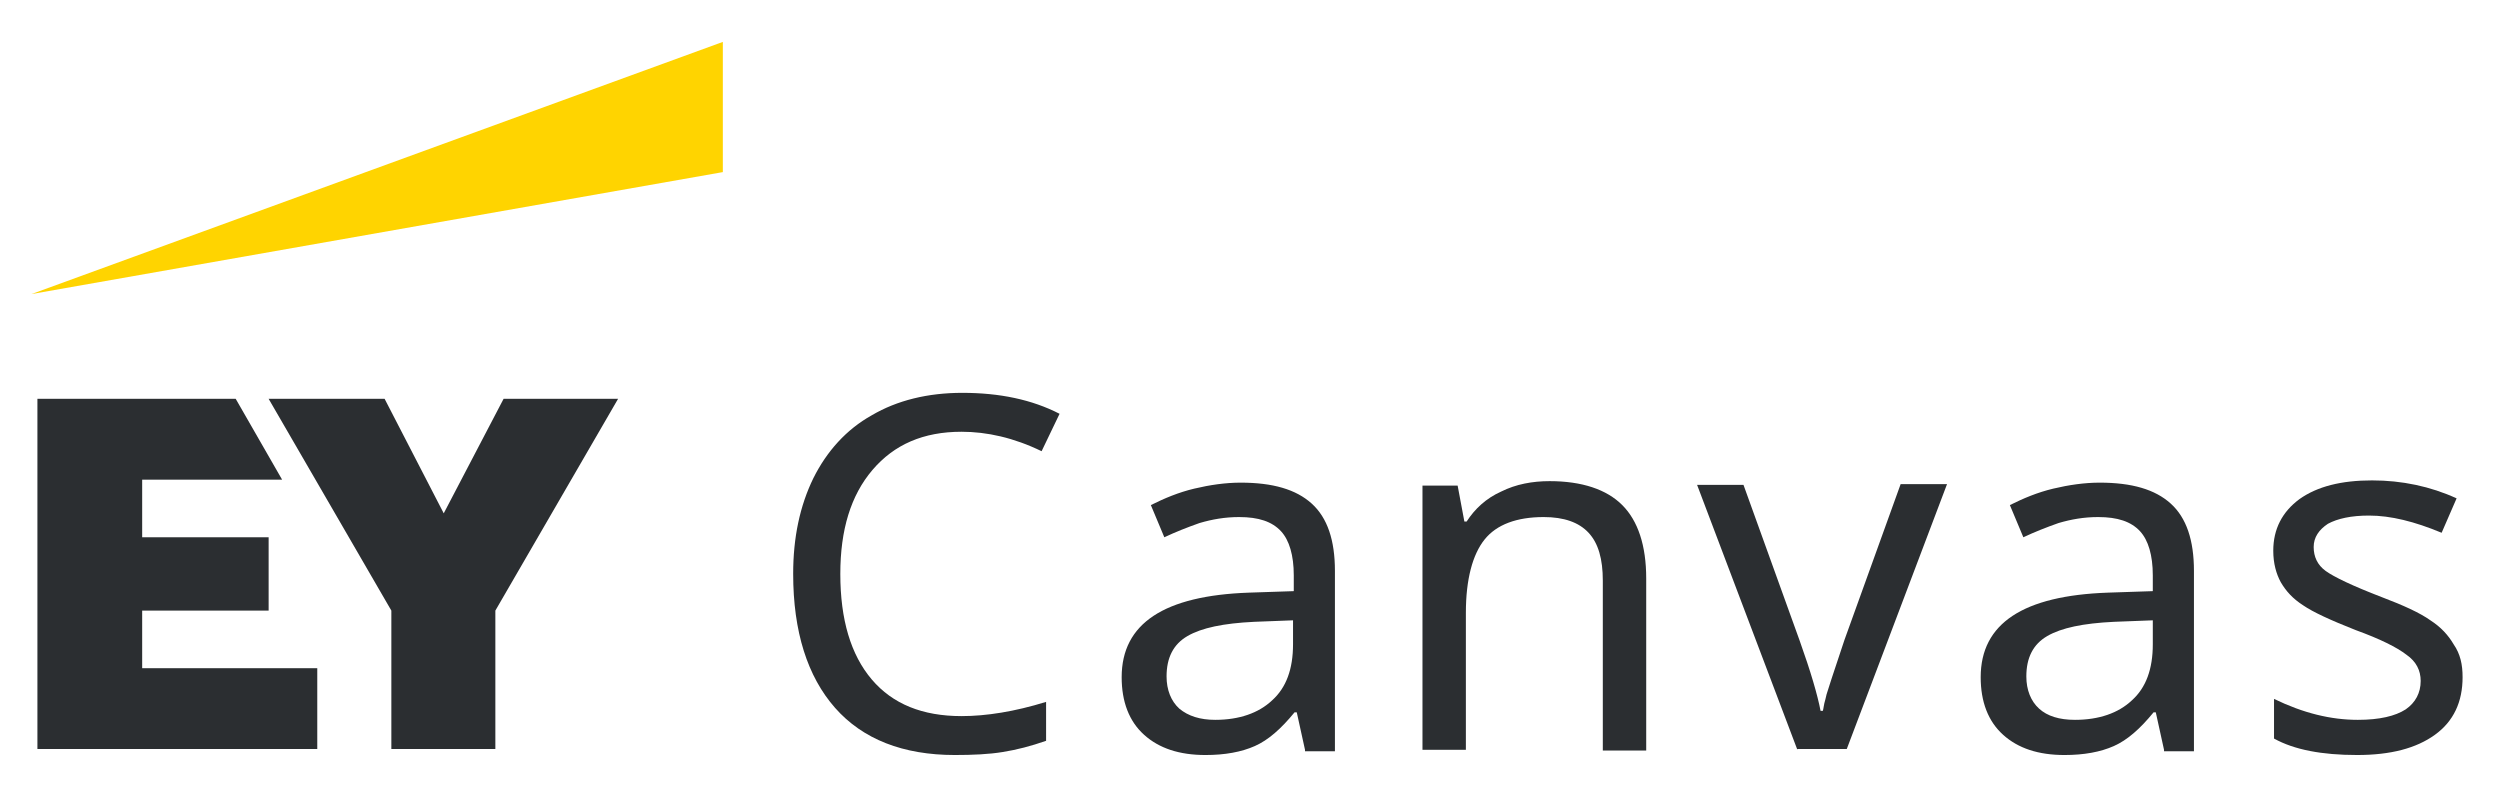 <?xml version="1.0" encoding="utf-8"?>
<!-- Generator: Adobe Illustrator 18.0.0, SVG Export Plug-In . SVG Version: 6.00 Build 0)  -->
<!DOCTYPE svg PUBLIC "-//W3C//DTD SVG 1.1//EN" "http://www.w3.org/Graphics/SVG/1.1/DTD/svg11.dtd">
<svg version="1.1" id="Layer_1" xmlns="http://www.w3.org/2000/svg" xmlns:xlink="http://www.w3.org/1999/xlink" x="0px" y="0px"
	 viewBox="0 0 334.1 105.9" enable-background="new 0 0 334.1 105.9" xml:space="preserve">
<g>
	<polygon fill="#2B2E31" points="19,81.6 35.9,81.6 35.9,71.8 19,71.8 19,64.1 37.7,64.1 31.5,53.3 5,53.3 5,100.1 42.4,100.1 
		42.4,89.3 19,89.3 	"/>
	<polygon fill="#2B2E31" points="67.3,53.3 59.3,68.6 51.4,53.3 35.9,53.3 52.3,81.6 52.3,100.1 66.2,100.1 66.2,81.6 82.6,53.3 	
		"/>
	<polygon fill="#FFD400" points="96.6,5.6 4.2,39.3 96.6,23 	"/>
</g>
<g>
	<path fill="#2B2E31" d="M128.5,57.7c-5.1,0-9,1.7-11.9,5.1c-2.9,3.4-4.3,8-4.3,13.9c0,6.1,1.4,10.8,4.2,14.1
		c2.8,3.3,6.8,4.9,12,4.9c3.3,0,7.1-0.6,11.3-1.9V99c-2,0.7-3.9,1.2-5.8,1.5c-1.8,0.3-4,0.4-6.4,0.4c-6.9,0-12.3-2.1-16-6.3
		c-3.7-4.2-5.6-10.2-5.6-17.9c0-4.9,0.9-9.1,2.7-12.8c1.8-3.6,4.4-6.5,7.8-8.4c3.4-2,7.5-3,12.1-3c5,0,9.3,0.9,13,2.8l-2.4,5
		C135.5,58.5,131.9,57.7,128.5,57.7z"/>
	<path fill="#2B2E31" d="M174.4,100.2l-1.1-5H173c-1.8,2.2-3.5,3.7-5.3,4.5c-1.8,0.8-4,1.2-6.6,1.2c-3.5,0-6.2-0.9-8.2-2.7
		c-2-1.8-3-4.4-3-7.7c0-7.2,5.7-10.9,17-11.3l6-0.2v-2.1c0-2.7-0.6-4.7-1.7-5.9c-1.2-1.3-3-1.9-5.6-1.9c-1.9,0-3.6,0.3-5.3,0.8
		c-1.7,0.6-3.2,1.2-4.7,1.9l-1.8-4.3c1.8-0.9,3.7-1.7,5.8-2.2c2.1-0.5,4.2-0.8,6.2-0.8c4.3,0,7.4,0.9,9.5,2.8c2.1,1.9,3.1,4.9,3.1,9
		v24.1H174.4z M162.4,96.2c3.2,0,5.8-0.9,7.6-2.6c1.9-1.7,2.8-4.2,2.8-7.5v-3.2l-5.2,0.2c-4.1,0.2-7,0.8-8.9,1.9
		c-1.9,1.1-2.8,2.9-2.8,5.4c0,1.8,0.6,3.3,1.7,4.3C158.8,95.7,160.4,96.2,162.4,96.2z"/>
	<path fill="#2B2E31" d="M214.2,100.2V77.6c0-2.9-0.6-5-1.9-6.4c-1.3-1.4-3.3-2.1-6-2.1c-3.6,0-6.3,1-7.9,3c-1.6,2-2.5,5.3-2.5,9.8
		v18.3h-5.8V64.9h4.7l0.9,4.8h0.3c1.1-1.7,2.6-3.1,4.6-4c2-1,4.2-1.4,6.5-1.4c4.3,0,7.6,1.1,9.7,3.2c2.1,2.1,3.2,5.4,3.2,9.8v23
		H214.2z"/>
	<path fill="#2B2E31" d="M240.2,100.2l-13.4-35.4h6.2l7.5,20.8c1.5,4.2,2.4,7.3,2.8,9.4h0.3c0.1-0.3,0.1-0.6,0.2-1
		c0.1-0.4,0.2-0.7,0.3-1.2c0.1-0.4,0.9-2.8,2.4-7.3l7.5-20.8h6.2l-13.4,35.4H240.2z"/>
	<path fill="#2B2E31" d="M289.2,100.2l-1.1-5h-0.3c-1.8,2.2-3.5,3.7-5.3,4.5c-1.8,0.8-4,1.2-6.6,1.2c-3.5,0-6.2-0.9-8.2-2.7
		c-2-1.8-3-4.4-3-7.7c0-7.2,5.7-10.9,17-11.3l6-0.2v-2.1c0-2.7-0.6-4.7-1.7-5.9c-1.2-1.3-3-1.9-5.6-1.9c-1.9,0-3.6,0.3-5.3,0.8
		c-1.7,0.6-3.2,1.2-4.7,1.9l-1.8-4.3c1.8-0.9,3.7-1.7,5.8-2.2c2.1-0.5,4.2-0.8,6.2-0.8c4.3,0,7.4,0.9,9.5,2.8c2.1,1.9,3.1,4.9,3.1,9
		v24.1H289.2z M277.3,96.2c3.2,0,5.8-0.9,7.6-2.6c1.9-1.7,2.8-4.2,2.8-7.5v-3.2l-5.2,0.2c-4.1,0.2-7,0.8-8.9,1.9
		c-1.9,1.1-2.8,2.9-2.8,5.4c0,1.8,0.6,3.3,1.7,4.3C273.6,95.7,275.2,96.2,277.3,96.2z"/>
	<path fill="#2B2E31" d="M329.1,90.5c0,3.3-1.2,5.9-3.7,7.7c-2.5,1.8-5.9,2.7-10.4,2.7c-4.7,0-8.4-0.7-11.1-2.2v-5.3
		c3.9,1.9,7.6,2.8,11.2,2.8c2.9,0,5-0.5,6.4-1.4c1.3-0.9,2-2.2,2-3.8c0-1.4-0.6-2.6-1.9-3.5c-1.3-1-3.5-2.1-6.8-3.3
		c-3.3-1.3-5.7-2.4-7-3.3c-1.4-0.9-2.3-1.9-3-3.1c-0.6-1.1-1-2.5-1-4.2c0-2.9,1.2-5.2,3.5-6.9c2.4-1.7,5.6-2.5,9.7-2.5
		c4,0,7.8,0.8,11.3,2.4l-2,4.6c-3.6-1.5-6.8-2.3-9.7-2.3c-2.4,0-4.2,0.4-5.5,1.1c-1.2,0.8-1.9,1.8-1.9,3.1c0,1.3,0.5,2.4,1.6,3.2
		c1.1,0.8,3.6,2,7.5,3.5c2.9,1.1,5.1,2.1,6.5,3.1c1.4,0.9,2.4,2,3.1,3.2C328.8,87.4,329.1,88.8,329.1,90.5z"/>
</g>
</svg>
